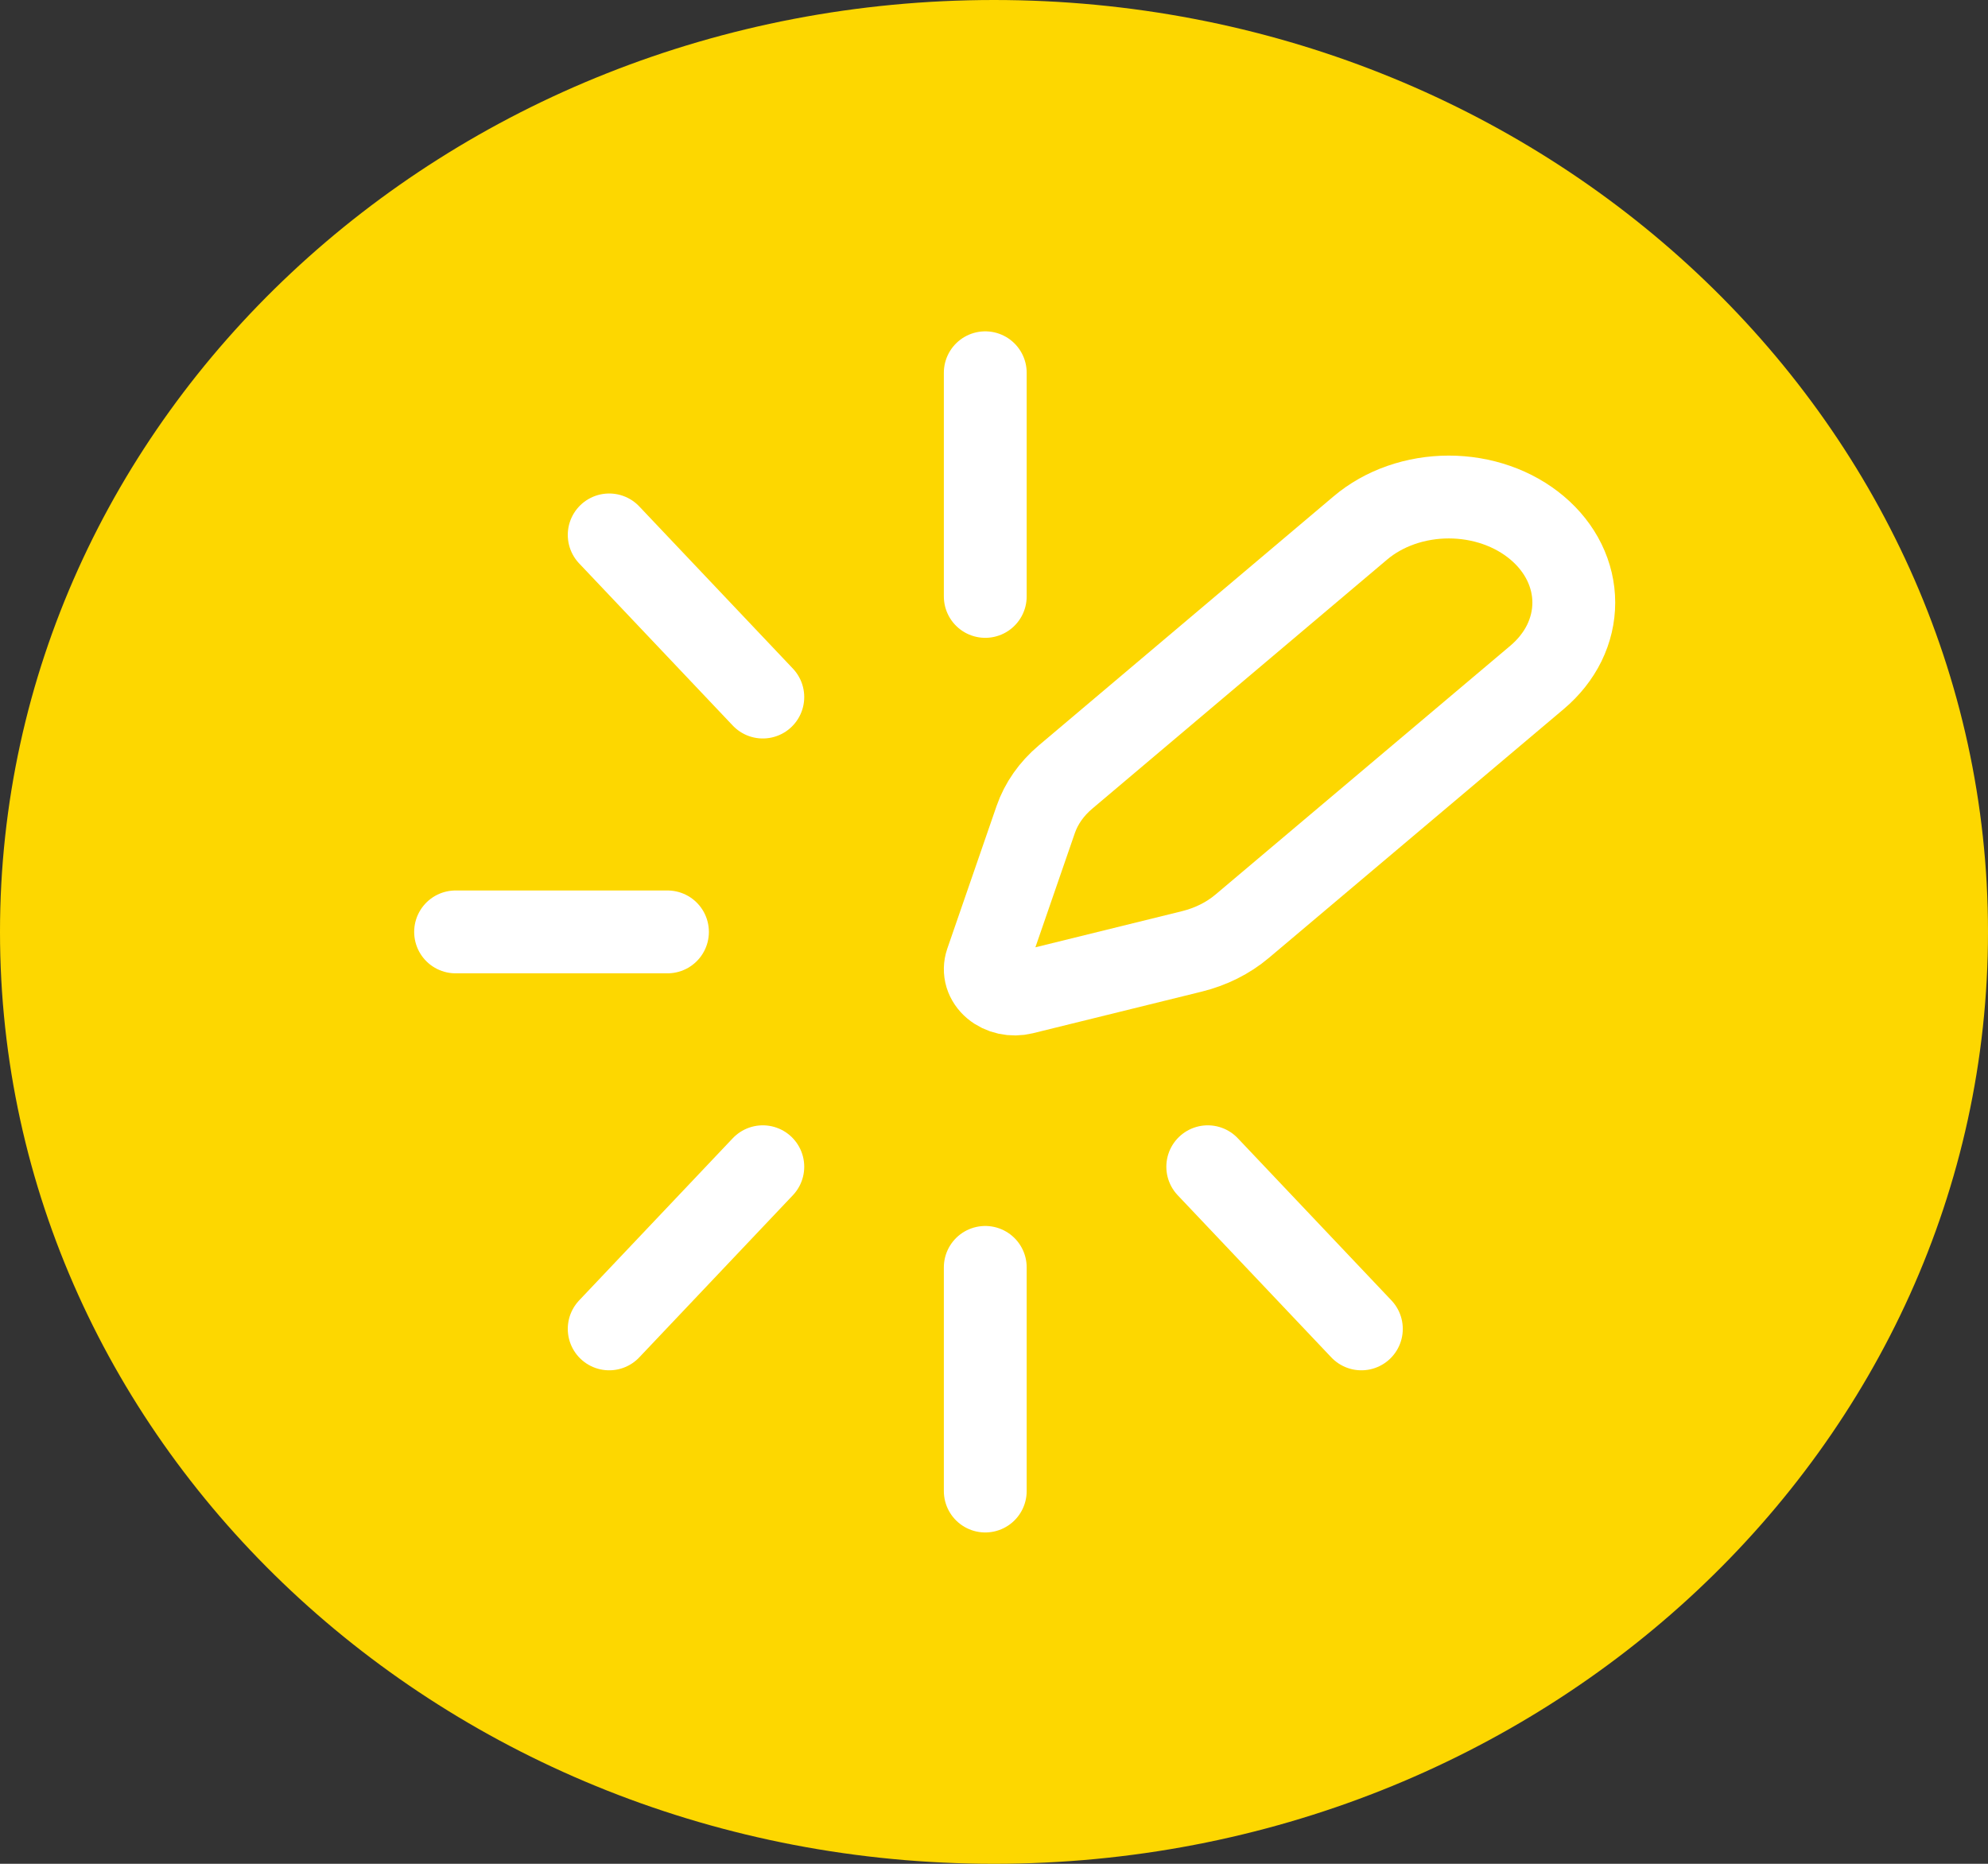 <svg width="48" height="45" viewBox="0 0 48 45" fill="none" xmlns="http://www.w3.org/2000/svg">
<rect x="0" y="0" width="48" height="45" fill="#333333" stroke="none"/>
<path d="M48 22.5C48 34.926 37.255 45 24 45C10.745 45 0 34.926 0 22.5C0 10.074 10.745 0 24 0C37.255 0 48 10.074 48 22.5Z" fill="#FDD700"/>
<path d="M23.789 9V14.4M29.161 28.17L32.87 32.085M23.789 30.6V36M14.709 32.085L18.418 28.17M11 22.5H16.116M14.709 12.915L18.418 16.83" stroke="white" stroke-width="2" stroke-linecap="round" stroke-linejoin="round"/>
<path d="M37.115 16.352C37.395 16.115 37.618 15.834 37.77 15.525C37.921 15.216 37.999 14.884 37.999 14.549C37.999 14.215 37.921 13.883 37.77 13.574C37.618 13.264 37.395 12.983 37.115 12.747C36.835 12.51 36.502 12.322 36.136 12.194C35.77 12.066 35.377 12 34.981 12C34.584 12 34.192 12.066 33.825 12.194C33.459 12.322 33.126 12.51 32.846 12.747L25.726 18.762C25.388 19.047 25.141 19.4 25.007 19.787L23.817 23.232C23.782 23.335 23.78 23.445 23.811 23.549C23.843 23.653 23.907 23.748 23.997 23.824C24.087 23.9 24.2 23.954 24.323 23.981C24.447 24.008 24.576 24.006 24.699 23.976L28.777 22.971C29.236 22.858 29.653 22.649 29.991 22.364L37.115 16.352Z" stroke="white" stroke-width="2" stroke-linecap="round" stroke-linejoin="round"/>
</svg>
